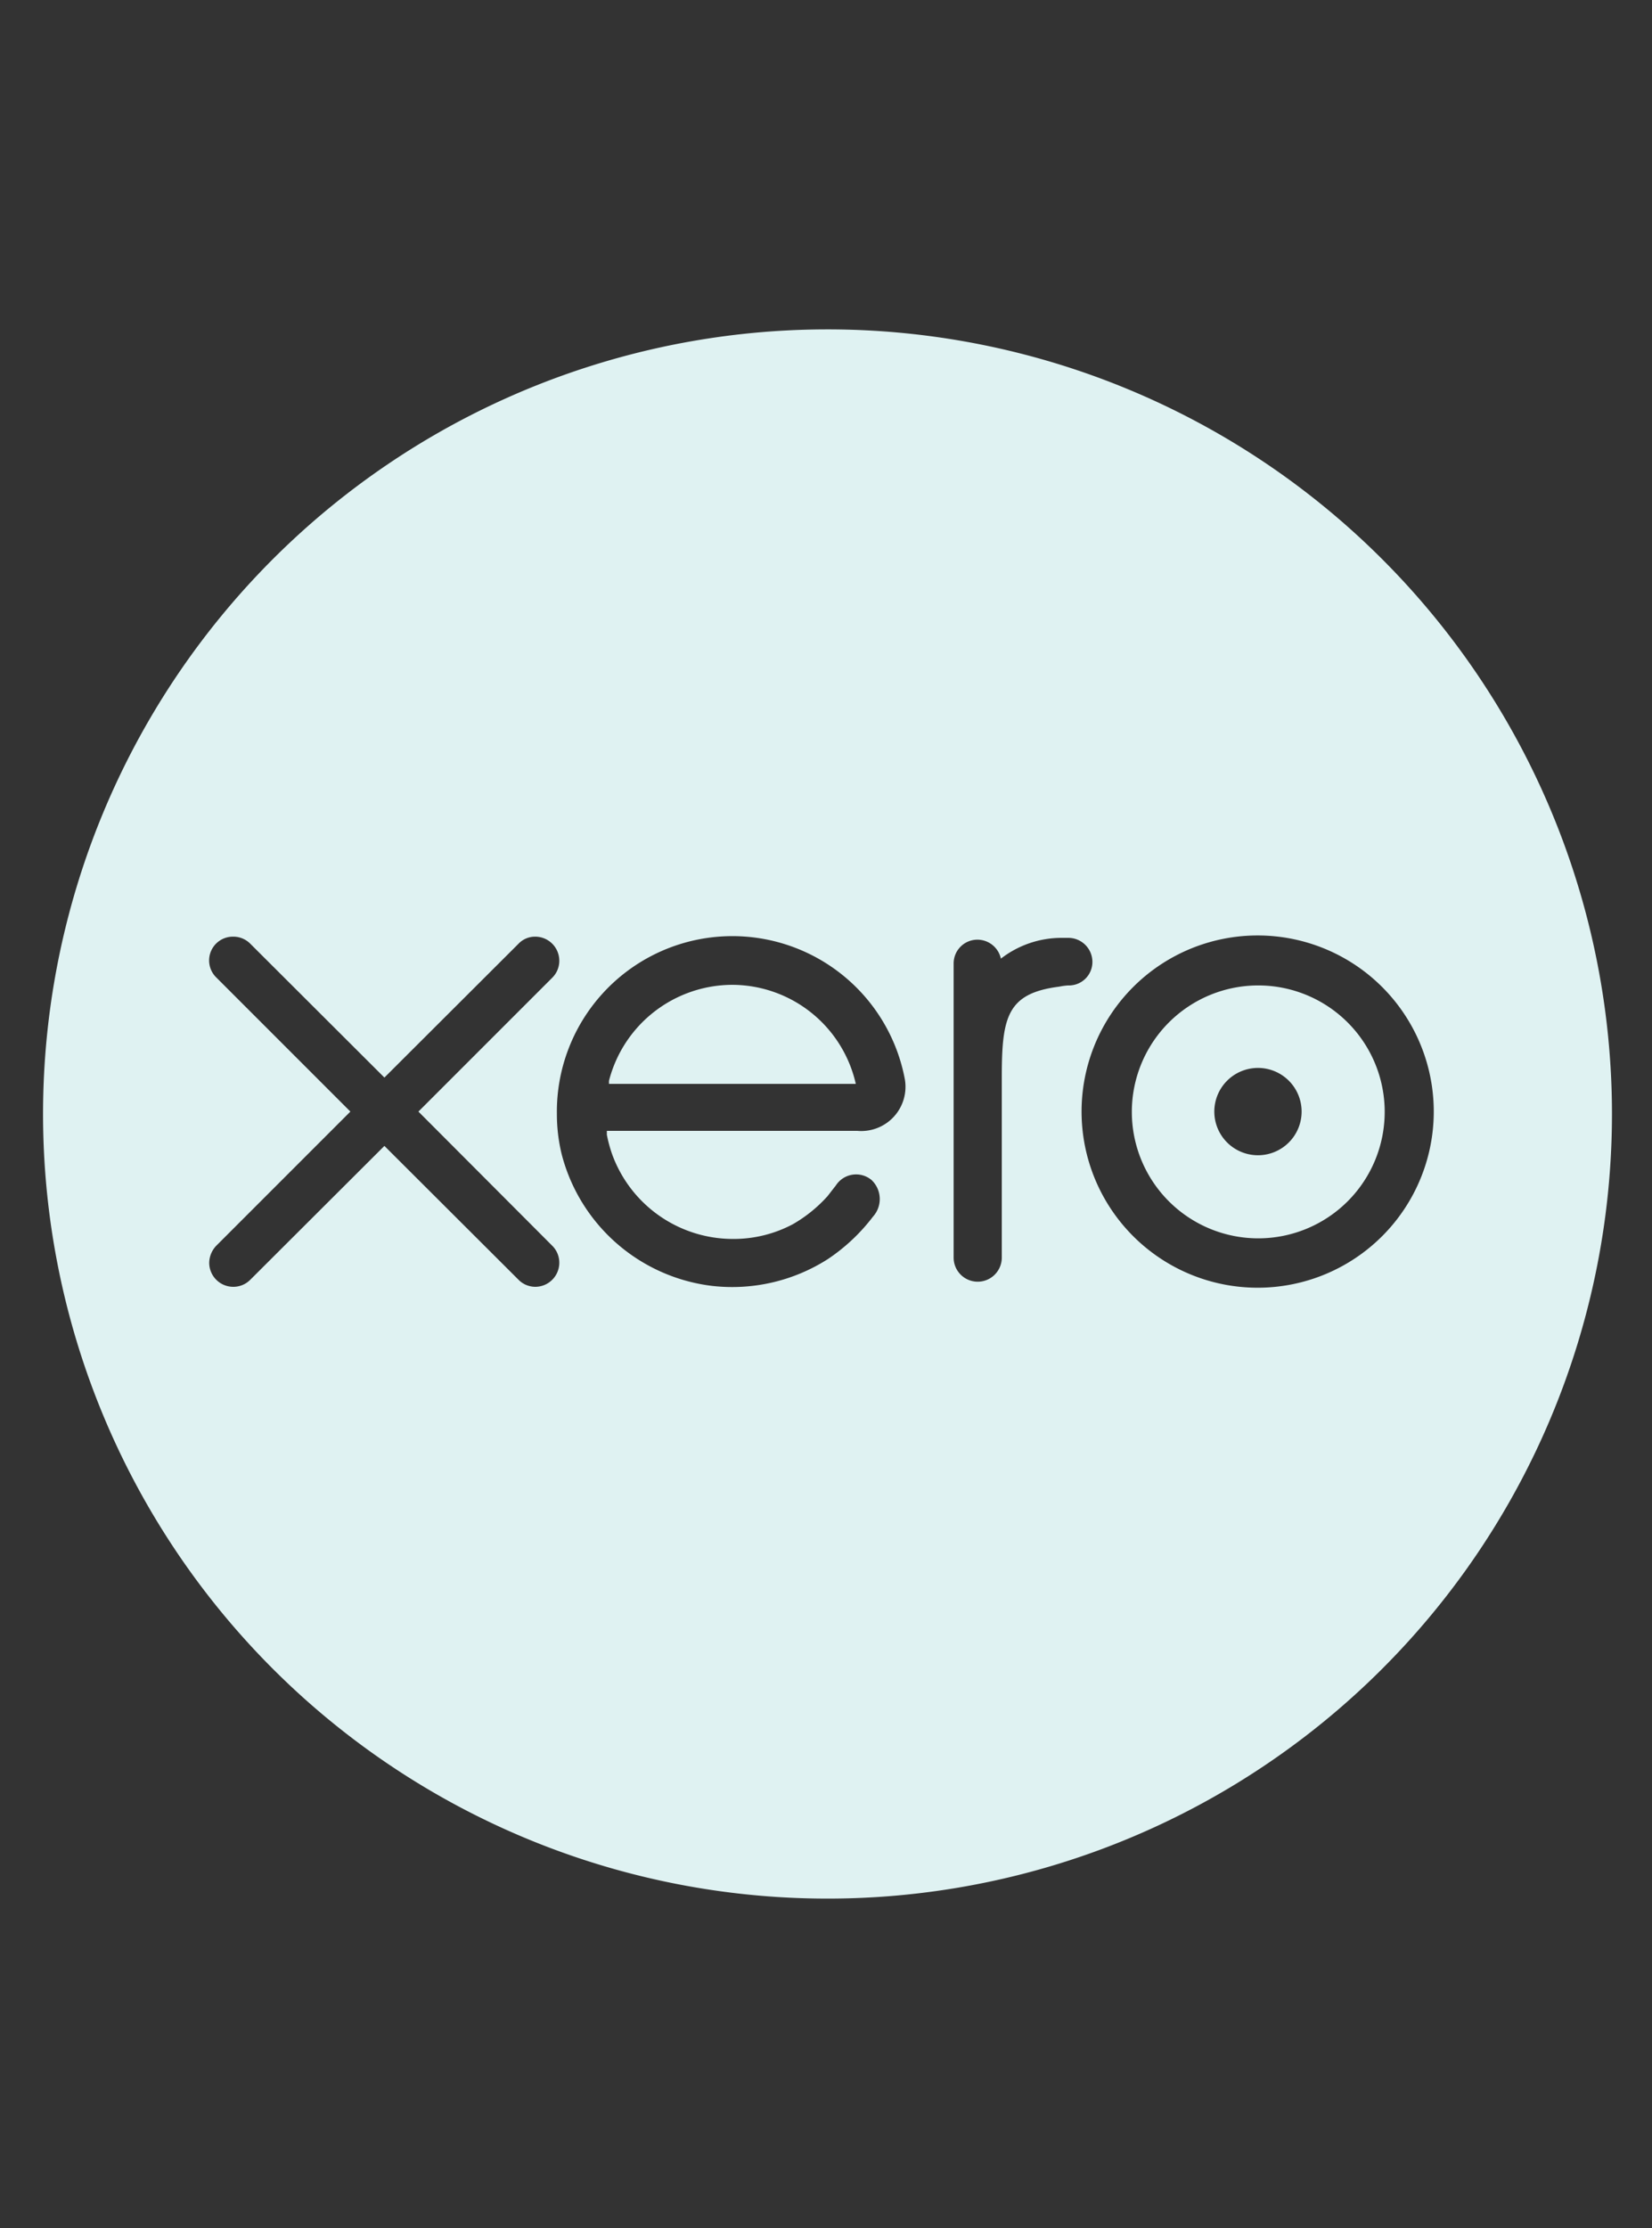 <svg xmlns="http://www.w3.org/2000/svg" viewBox="0 0 54.88 74"><rect x="0" y="0" width="54.88" height="74" fill="#333333" stroke="none"/><defs><style>.cls-1{fill:#dff2f2;}</style></defs><g id="Layer_2"><g id="xero"><path class="cls-1" d="M41.79,32.73A4.2,4.2,0,1,0,46,36.92,4.2,4.2,0,0,0,41.79,32.73Zm0,5.64a1.45,1.45,0,1,1,1.45-1.45A1.45,1.45,0,0,1,41.79,38.37Z"></path><path class="cls-1" d="M24.33,32.71a4.24,4.24,0,0,0-4.1,3.19V36h8.2A4.22,4.22,0,0,0,24.33,32.71Z"></path><path class="cls-1" d="M27.49,10.94A26.06,26.06,0,1,0,53.55,37,26.06,26.06,0,0,0,27.49,10.94Zm-9.71,31.8a.79.79,0,0,1-.57-.25l-4.44-4.43L8.31,42.51a.79.79,0,0,1-.56.23.8.8,0,0,1-.8-.8.84.84,0,0,1,.24-.57l4.45-4.45L7.19,32.47a.79.79,0,0,1,.56-1.36.79.79,0,0,1,.56.23l4.46,4.45,4.45-4.44a.76.76,0,0,1,.56-.24.8.8,0,0,1,.8.8.79.79,0,0,1-.23.56L13.9,36.92l4.45,4.46a.79.79,0,0,1,.23.56A.8.8,0,0,1,17.78,42.74Zm10.7-5.18H20.16s0,.08,0,.13a4.57,4.57,0,0,0,.18.66,4.27,4.27,0,0,0,4,2.8,4.19,4.19,0,0,0,2-.49,4.68,4.68,0,0,0,1.15-.93l.28-.36a.8.8,0,0,1,1.18-.18A.87.87,0,0,1,29,40.41l0,0a6.23,6.23,0,0,1-1.5,1.41,5.9,5.9,0,0,1-3.84.89,5.89,5.89,0,0,1-5-4.37A5.62,5.62,0,0,1,18.5,37a5.83,5.83,0,0,1,11.56-1.15A1.47,1.47,0,0,1,28.48,37.56Zm6.71-4.79c-1.73.22-1.91,1-1.91,3v6a.8.8,0,1,1-1.6,0V32a.79.79,0,0,1,.79-.79.8.8,0,0,1,.78.63,3.29,3.29,0,0,1,2-.69h.24a.8.8,0,0,1,.8.8.78.78,0,0,1-.81.78A2.08,2.08,0,0,0,35.19,32.77Zm6.6,10a5.85,5.85,0,1,1,5.84-5.85A5.85,5.85,0,0,1,41.79,42.77Z"></path></g></g></svg>